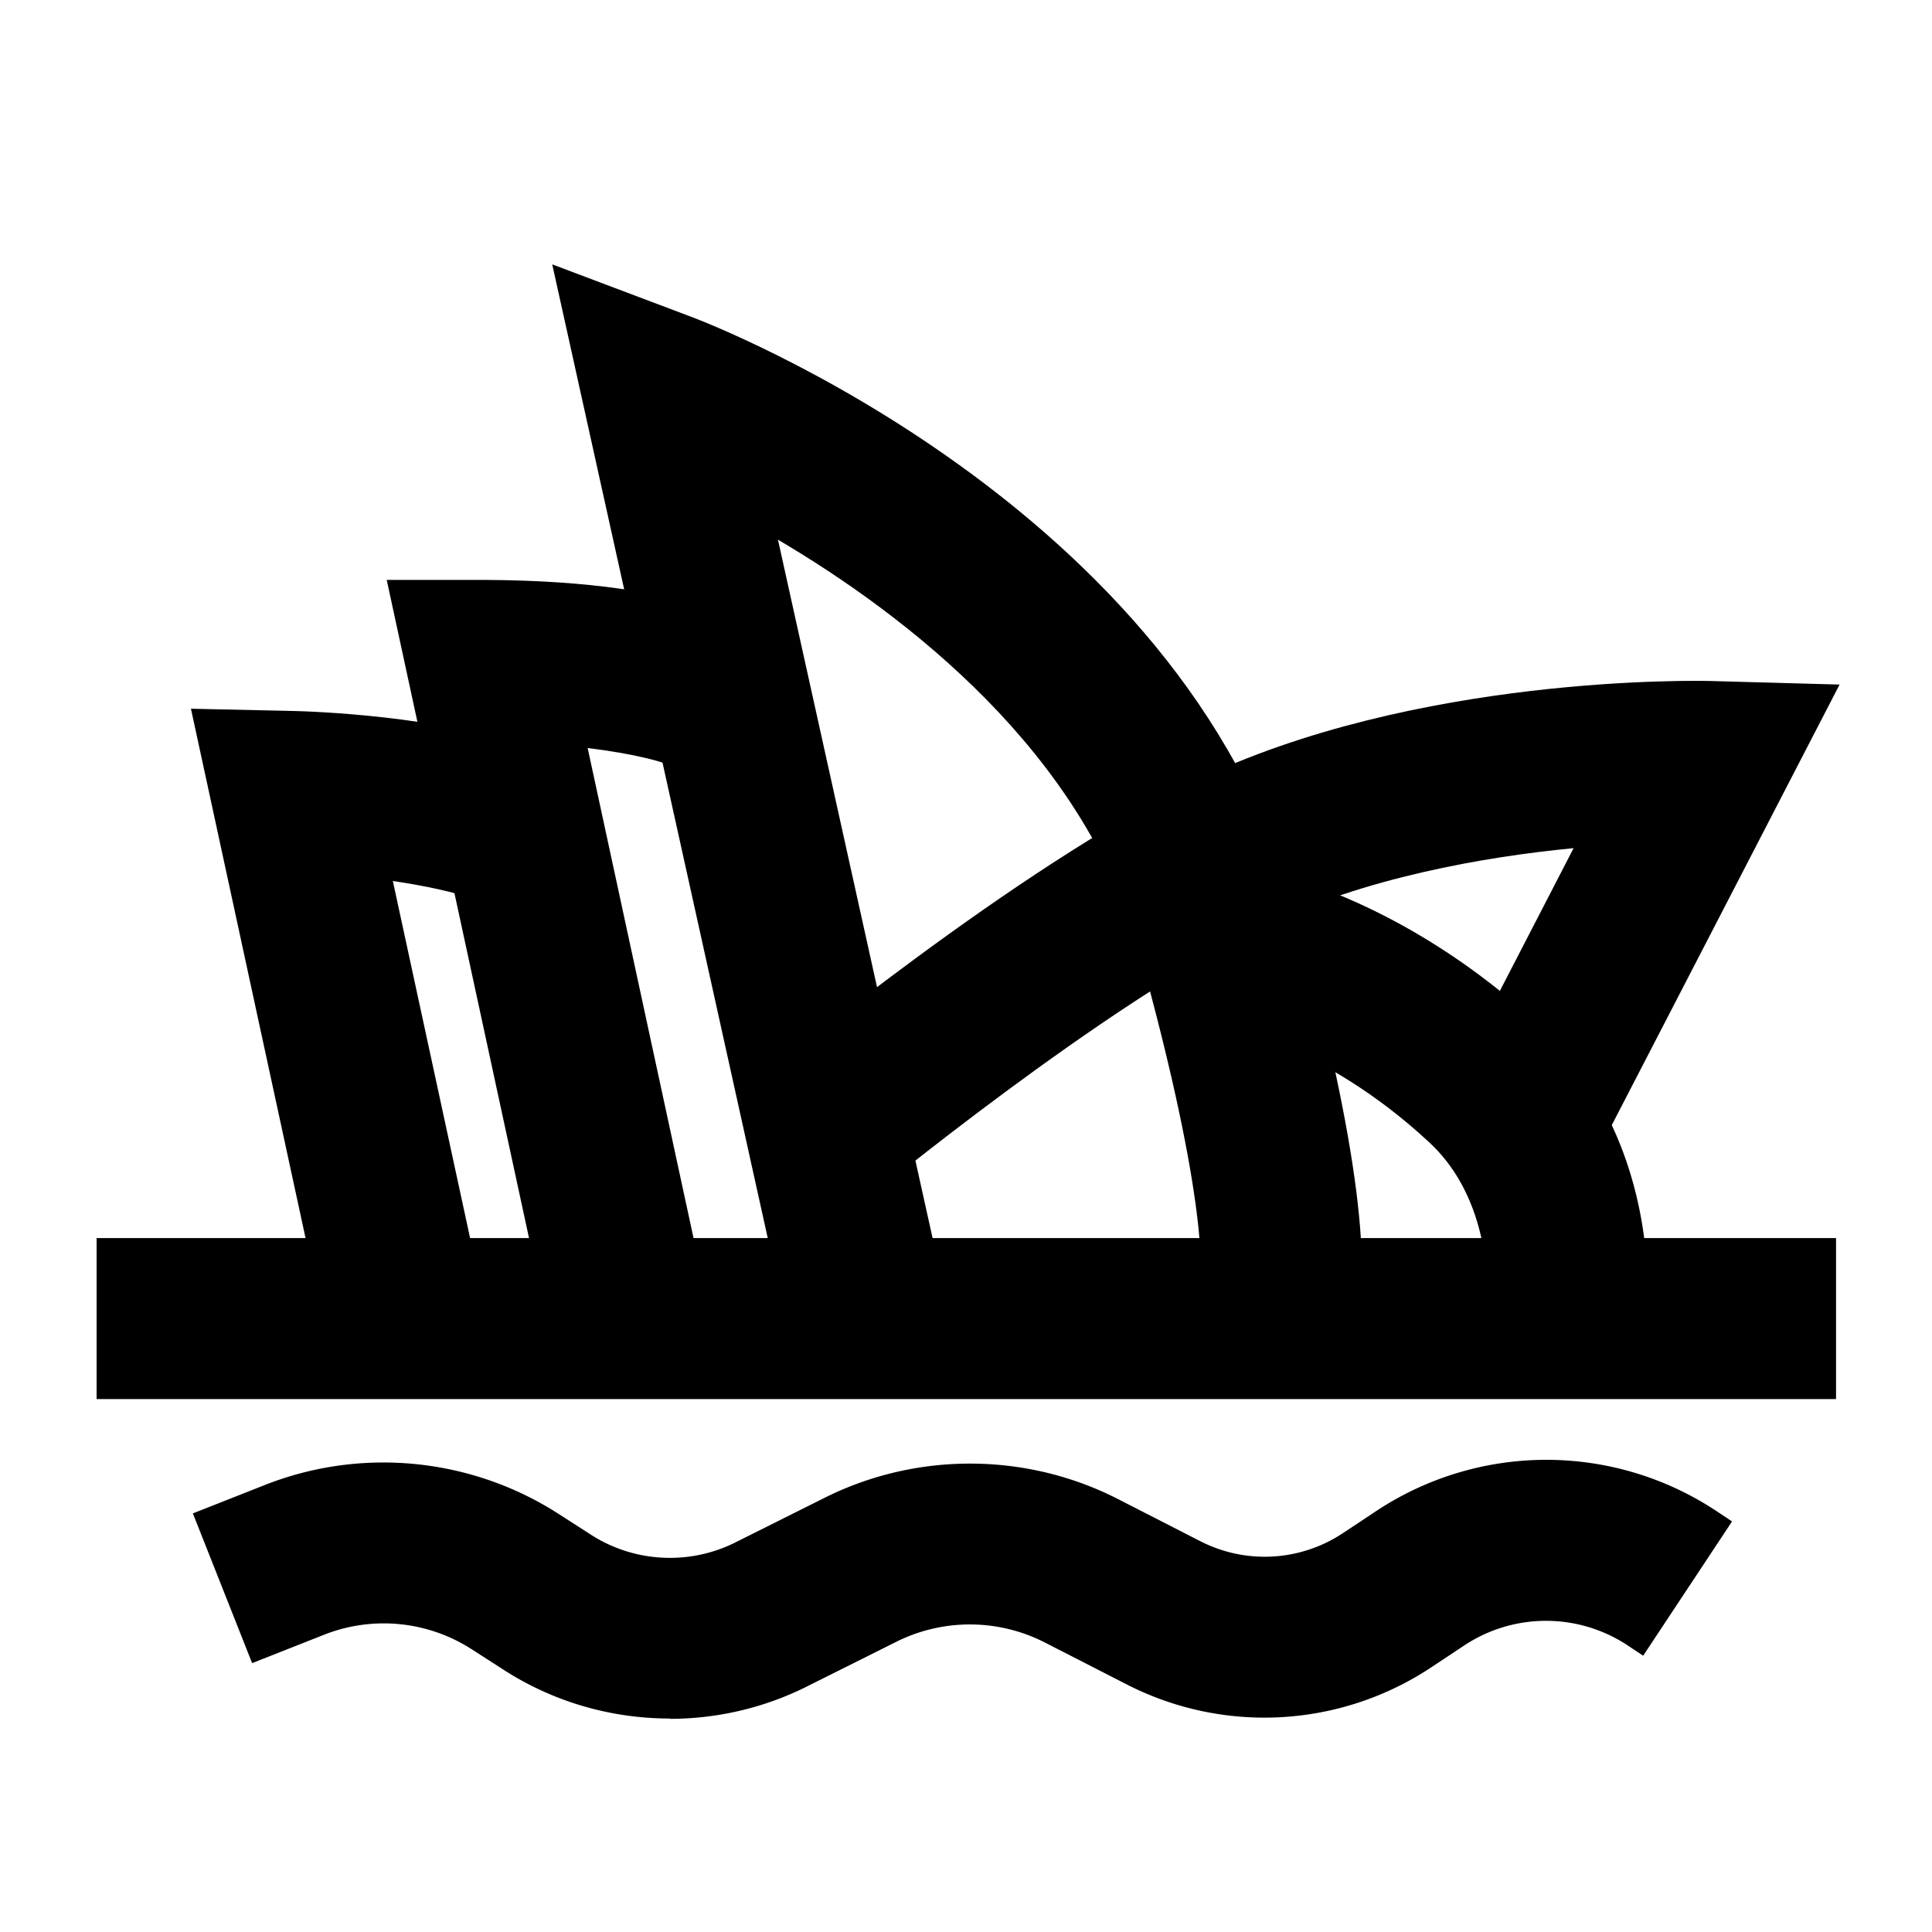 <svg xmlns="http://www.w3.org/2000/svg" viewBox="0 0 60 60"><path d="M3 38.45h54.02v5H3z"/><path d="M42.04 41.33l-4.69-1.72s-.05.07-.08.27c.02-.09.34-2.33-1.91-10.4-1.71-6.12-7.2-10.36-11.2-12.72l5.05 22.81-4.88 1.08-7.18-32.44 4.32 1.63c.62.23 15.25 5.88 18.71 18.29 1.87 6.7 2.53 11.38 1.86 13.2z"/><path d="M16.84 40.35l-4.83-22.34h3.11c6.46.04 8.92 1.51 9.84 2.74l-4 3c.09.11.16.17.16.17-.38-.26-1.5-.52-2.87-.69l3.47 16.06-4.89 1.06z"/><path d="M10.31 42.24L5.93 22.01l3.17.07c.46.01 4.6.13 7.46 1.19l-1.73 4.69c-.74-.27-1.69-.46-2.63-.6l2.99 13.82-4.89 1.06zM26.9 37.28l-3.19-3.85c.32-.26 7.85-6.49 13.37-9.16 6.87-3.33 15.69-3.13 16.07-3.12l3.98.11-7.56 14.62-4.44-2.3 3.74-7.24c-2.79.27-6.51.92-9.61 2.42-4.97 2.41-12.29 8.45-12.36 8.51z"/><path d="M51.17 40.28l-4.99-.34 2.49.17-2.5-.15s.11-2.71-1.76-4.46c-2.96-2.77-5.82-3.48-5.85-3.48l1.09-4.88c.17.04 4.15.95 8.17 4.71 3.63 3.4 3.34 8.23 3.33 8.43zM20.8 53.37c-1.81 0-3.61-.51-5.17-1.52l-.98-.63a5.045 5.045 0 0 0-4.59-.45l-2.23.88L5.99 47l2.23-.88c3.01-1.19 6.43-.85 9.15.91l.98.63c1.33.86 3.04.96 4.47.25l2.78-1.39c2.87-1.44 6.3-1.42 9.15.05l2.52 1.29c1.42.73 3.12.63 4.44-.25l.98-.65a9.568 9.568 0 0 1 10.62-.03l.48.32-2.76 4.17-.48-.32a4.597 4.597 0 0 0-5.09.01l-.98.65a9.376 9.376 0 0 1-9.51.54l-2.52-1.29a5.116 5.116 0 0 0-4.62-.02l-2.78 1.39c-1.34.67-2.8 1-4.25 1z"/></svg>
